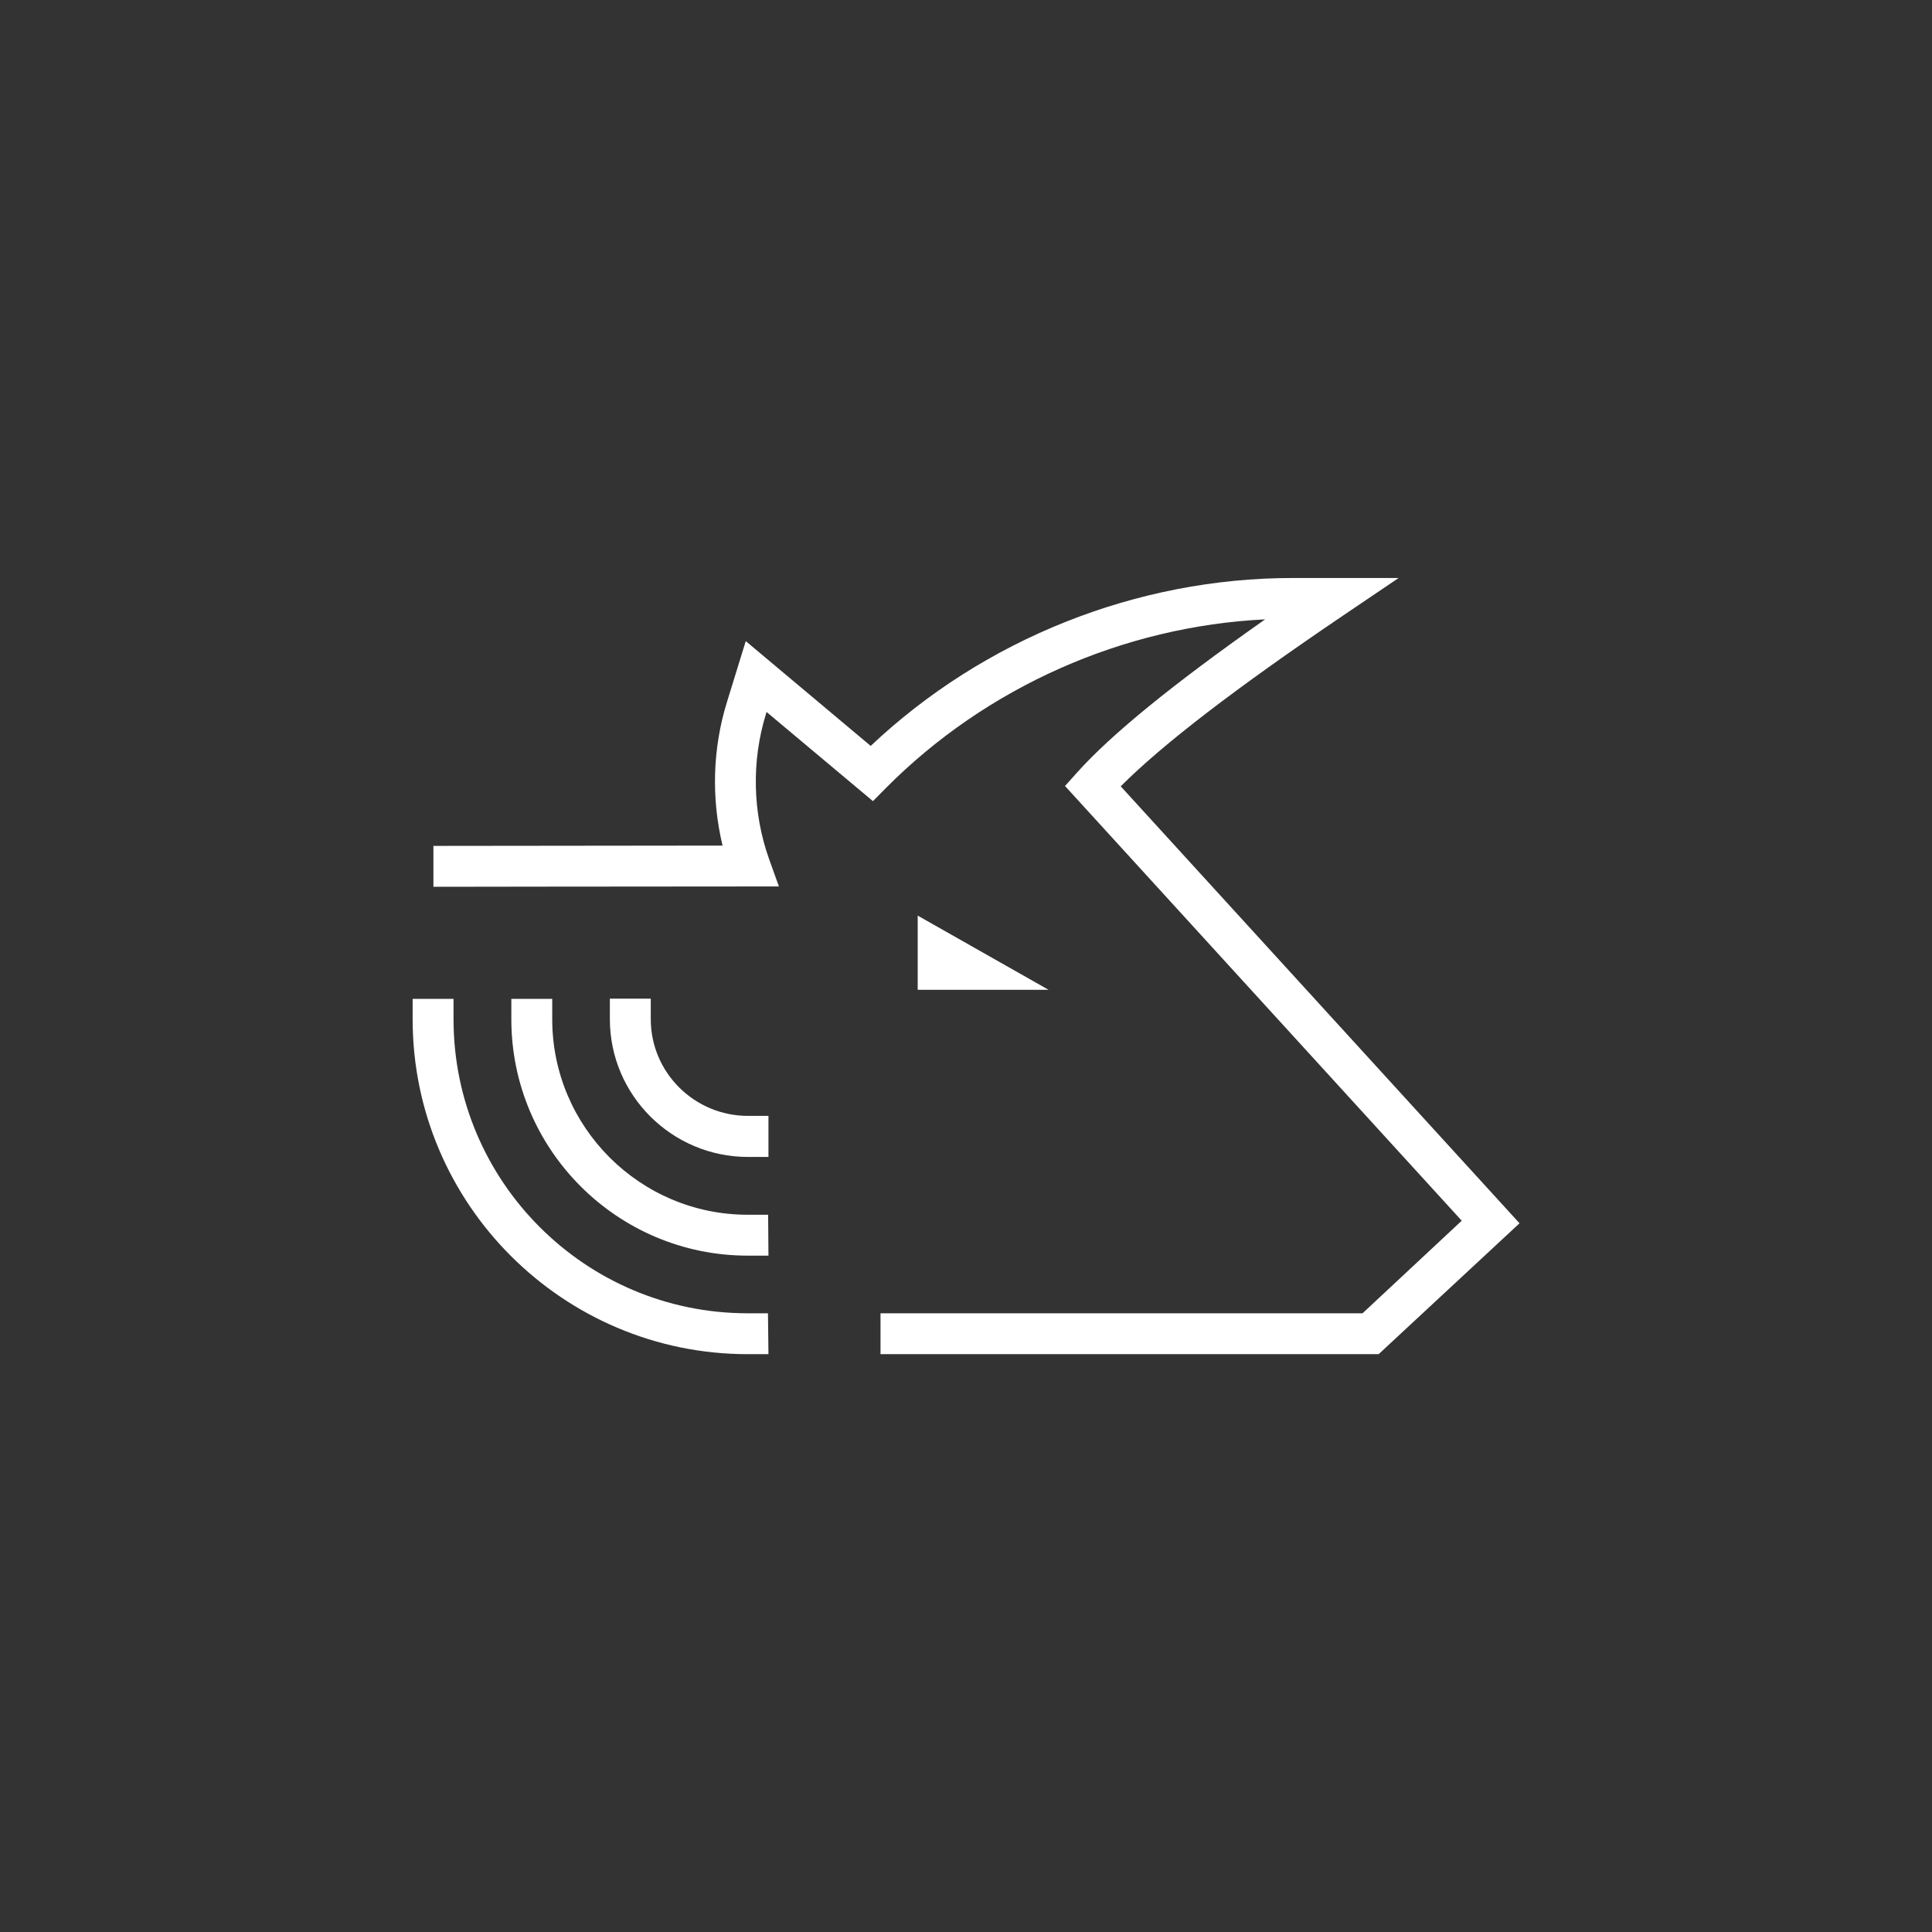 <?xml version="1.0" encoding="utf-8"?>
<!-- Generator: Adobe Illustrator 24.3.0, SVG Export Plug-In . SVG Version: 6.00 Build 0)  -->
<svg version="1.1" xmlns="http://www.w3.org/2000/svg" xmlns:xlink="http://www.w3.org/1999/xlink" x="0px" y="0px"
	 viewBox="0 0 120 120" enable-background="new 0 0 120 120" xml:space="preserve">
<rect x="0" y="0" width="120" height="120" fill="#333333" stroke="none"/>
<g id="Layer_1" display="none">
</g>
<g id="Layer_4" display="none">
	<g id="House" display="inline">
	</g>
</g>
<g id="Layer_5" display="none">
</g>
<g id="Layer_9" display="none">
</g>
<g id="Layer_19">
</g>
<g id="Layer_18">
</g>
<g id="Layer_15">
</g>
<g id="Layer_10_copy">
</g>
<g id="Layer_11">
	<g>
		<g>
			<g>
				<g>
					<path fill="#FFFFFF" d="M85.63,84.11H54.69v-2.54h29.94l6.16-5.75l-24.64-27l0.77-0.86c2.12-2.36,5.95-5.48,11.66-9.49
						c-8.81,0.43-17.3,4.19-23.54,10.46l-0.82,0.83l-6.61-5.54l-0.03,0.11c-0.91,2.93-0.84,6.14,0.19,9.03l0.61,1.7h-1.8
						c-6.51,0-19.66,0.02-19.66,0.02l0-2.54c0,0,11.11-0.01,17.96-0.02c-0.71-2.94-0.62-6.05,0.28-8.94l1.16-3.76l7.76,6.51
						c7.03-6.64,16.52-10.43,26.21-10.43h6.58l-3.43,2.32c-6.71,4.54-11.25,8.03-13.83,10.62l24.77,27.14L85.63,84.11z"/>
				</g>
			</g>
			<g>
				<polygon fill="#FFFFFF" points="57,56.87 57,61.48 65.13,61.48 				"/>
			</g>
		</g>
		<g>
			<g>
				<path fill="#FFFFFF" d="M47.73,84.11h-1.29c-11.47,0-20.81-9.33-20.81-20.8v-1.27h2.54v1.27c0,10.07,8.19,18.26,18.26,18.26
					h1.27L47.73,84.11z"/>
			</g>
			<g>
				<path fill="#FFFFFF" d="M47.73,77.99h-1.29c-8.1,0-14.68-6.59-14.68-14.68v-1.27h2.54v1.27c0,6.69,5.45,12.14,12.14,12.14h1.27
					L47.73,77.99z"/>
			</g>
			<g>
				<path fill="#FFFFFF" d="M47.73,71.86h-1.27c-4.73,0-8.58-3.84-8.58-8.56v-1.27h2.54v1.27c0,3.32,2.71,6.01,6.04,6.01h1.27V71.86
					z"/>
			</g>
		</g>
	</g>
</g>
<g id="Layer_10">
</g>
<g id="Layer_7">
</g>
<g id="Layer_6">
</g>
<g id="Layer_3">
</g>
<g id="Layer_17">
</g>
<g id="Layer_16">
</g>
<g id="Layer_2">
</g>
<g id="Layer_2_copy_2" display="none">
</g>
<g id="Layer_2_copy" display="none">
</g>
</svg>

